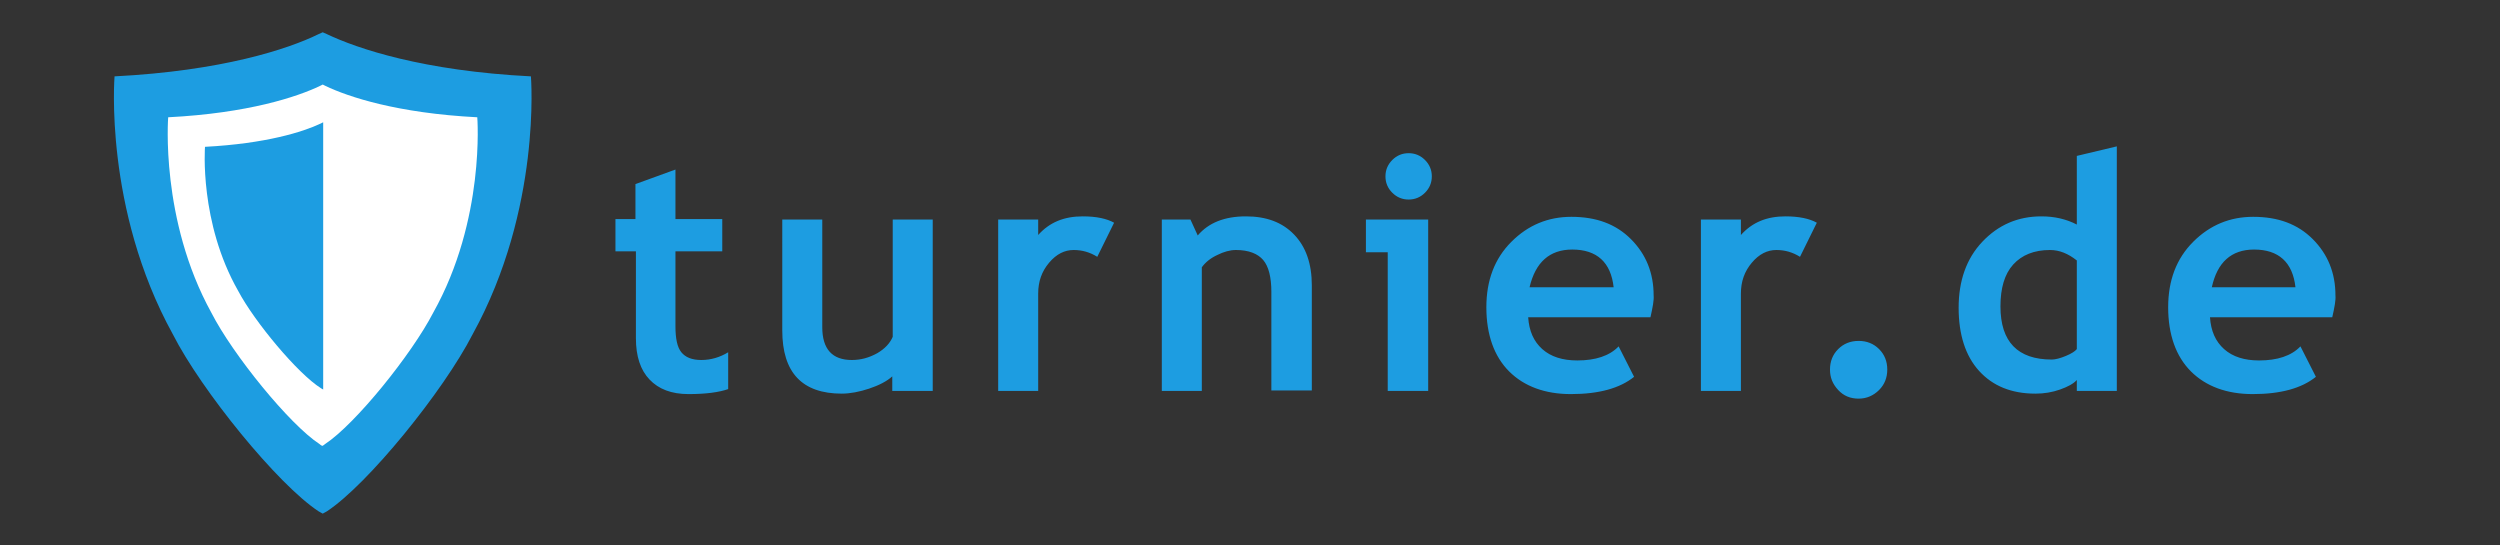 <svg id="Layer_1" xmlns="http://www.w3.org/2000/svg" viewBox="0 0 550 120"><rect x="0" y="0" width="550" height="120" fill="#333333" stroke="none"/><style>.st0{enable-background:new ;} .st1{fill:#1D9DE1;} .st2{fill:#FFFFFF;}</style><path class="st0 st1" d="M139.8 55.3h-4.4v-7.1h4.4v-7.7l8.8-3.2v10.9h10.3v7.1h-10.3v16.5c0 2.7.4 4.6 1.3 5.7s2.3 1.7 4.4 1.7 4.1-.6 5.9-1.7v8.1c-2 .7-4.9 1.1-8.7 1.1-3.8 0-6.6-1.1-8.6-3.2s-3-5.1-3-9.1V55.3zM196.3 86v-3.2c-1.2 1.1-3 2-5.1 2.7s-4.2 1.1-6 1.1c-8.7 0-13.1-4.6-13.1-13.9V48.3h8.8V72c0 4.8 2.2 7.2 6.5 7.2 2 0 3.8-.5 5.6-1.5 1.7-1 2.8-2.2 3.4-3.6V48.3h8.8V86h-8.9zm45.1-29.5c-1.6-1-3.3-1.5-5.2-1.5-2 0-3.8.9-5.4 2.8s-2.4 4.1-2.4 6.8V86h-8.8V48.3h8.8v3.4c2.5-2.8 5.7-4.1 9.8-4.1 3 0 5.3.5 6.9 1.4l-3.7 7.5zm38.3 29.4V64.2c0-3.2-.6-5.6-1.8-7s-3.2-2.2-6-2.2c-1.3 0-2.7.4-4.1 1.1-1.5.7-2.6 1.6-3.4 2.7V86h-8.8V48.3h6.3l1.6 3.5c2.4-2.8 5.9-4.2 10.6-4.2 4.5 0 8 1.3 10.6 4 2.6 2.7 3.9 6.4 3.9 11.2v23.1h-8.9zm25.6 0V55.5h-4.8v-7.2h13.7V86h-8.9zm4.6-52.2c1.4 0 2.6.5 3.6 1.5s1.5 2.2 1.5 3.6-.5 2.6-1.5 3.6-2.2 1.5-3.6 1.5-2.6-.5-3.6-1.5-1.5-2.2-1.5-3.6.5-2.6 1.5-3.6 2.2-1.5 3.6-1.5zm53.2 36.1h-26.9c.2 3 1.2 5.3 3.1 7s4.5 2.5 7.7 2.5c4 0 7.1-1 9.1-3.1l3.4 6.7c-3.1 2.5-7.7 3.8-13.9 3.8-5.7 0-10.3-1.7-13.6-5s-5-8.1-5-14.1c0-5.9 1.8-10.7 5.5-14.4 3.7-3.7 8.1-5.5 13.2-5.5 5.5 0 9.8 1.6 13.1 4.9s5 7.4 5 12.4c.1 1-.2 2.6-.7 4.8zm-26.6-6.6H355c-.6-5.5-3.7-8.3-9.1-8.3-5 0-8.1 2.8-9.4 8.3zm59.5-6.7c-1.6-1-3.3-1.5-5.2-1.5-2 0-3.8.9-5.4 2.8s-2.4 4.1-2.4 6.8V86h-8.8V48.3h8.8v3.4c2.5-2.8 5.7-4.1 9.8-4.1 3 0 5.3.5 6.9 1.4l-3.7 7.5zm6.6 24.8c0-1.8.6-3.3 1.8-4.5s2.7-1.8 4.5-1.8 3.3.6 4.5 1.8 1.8 2.7 1.8 4.5-.6 3.3-1.8 4.5-2.7 1.9-4.5 1.9-3.3-.6-4.5-1.9-1.8-2.7-1.8-4.5zm54.3 4.6v-2.3c-.7.8-2 1.5-3.7 2.1s-3.5.9-5.4.9c-5.3 0-9.4-1.7-12.4-5s-4.5-8-4.5-13.9 1.7-10.8 5.2-14.5 7.8-5.6 13-5.6c2.9 0 5.5.6 7.8 1.8V34.3l8.8-2.1V86h-8.8zm0-28.6c-1.9-1.5-3.8-2.3-5.9-2.3-3.5 0-6.2 1.1-8.1 3.2s-2.8 5.2-2.8 9.2c0 7.8 3.8 11.7 11.3 11.7.8 0 1.9-.3 3.1-.8s2-1 2.4-1.5V57.3zm56.2 12.5h-26.9c.2 3 1.2 5.3 3.1 7s4.5 2.5 7.7 2.5c4 0 7.1-1 9.1-3.1l3.4 6.7c-3.1 2.5-7.7 3.8-13.9 3.8-5.7 0-10.3-1.7-13.6-5s-5-8.1-5-14.1c0-5.9 1.8-10.7 5.5-14.4s8.1-5.5 13.2-5.5c5.5 0 9.8 1.6 13.1 4.9s5 7.4 5 12.4c.1 1-.2 2.6-.7 4.8zm-26.5-6.6H505c-.6-5.5-3.7-8.3-9.1-8.3-5 0-8.1 2.8-9.3 8.3z"/><path class="st1" d="M116.8 16.8c-23.7-1.2-38.2-6.1-44.9-9.3l-.9-.4-.9.4c-6.7 3.3-21.3 8.1-44.9 9.3 0 0-2.4 29.1 12.8 56.7 6.3 12.4 23.1 33.1 32.1 39 .3.2.6.3.9.5.3-.2.6-.3.9-.5 9-5.9 25.7-26.5 32.1-39 15.2-27.6 12.8-56.7 12.8-56.7z"/><path class="st2" d="M105 25.8c-17.6-.9-28.4-4.5-33.4-6.9l-.6-.3-.6.3c-5 2.4-15.8 6-33.4 6.9 0 0-1.8 22.5 9.5 43 4.7 9.2 17.2 24.6 23.8 28.9.2.2.4.3.6.4.2-.1.4-.2.6-.4 6.7-4.4 19.1-19.8 23.8-28.9 11.5-20.5 9.7-43 9.7-43z"/><path class="st1" d="M70.5 27.2c-3.8 1.8-12 4.4-25.4 5.1 0 0-1.3 16.6 7.3 31.7 3.6 6.8 13.1 18.2 18.2 21.4l.5.3V26.9l-.6.3z"/></svg>